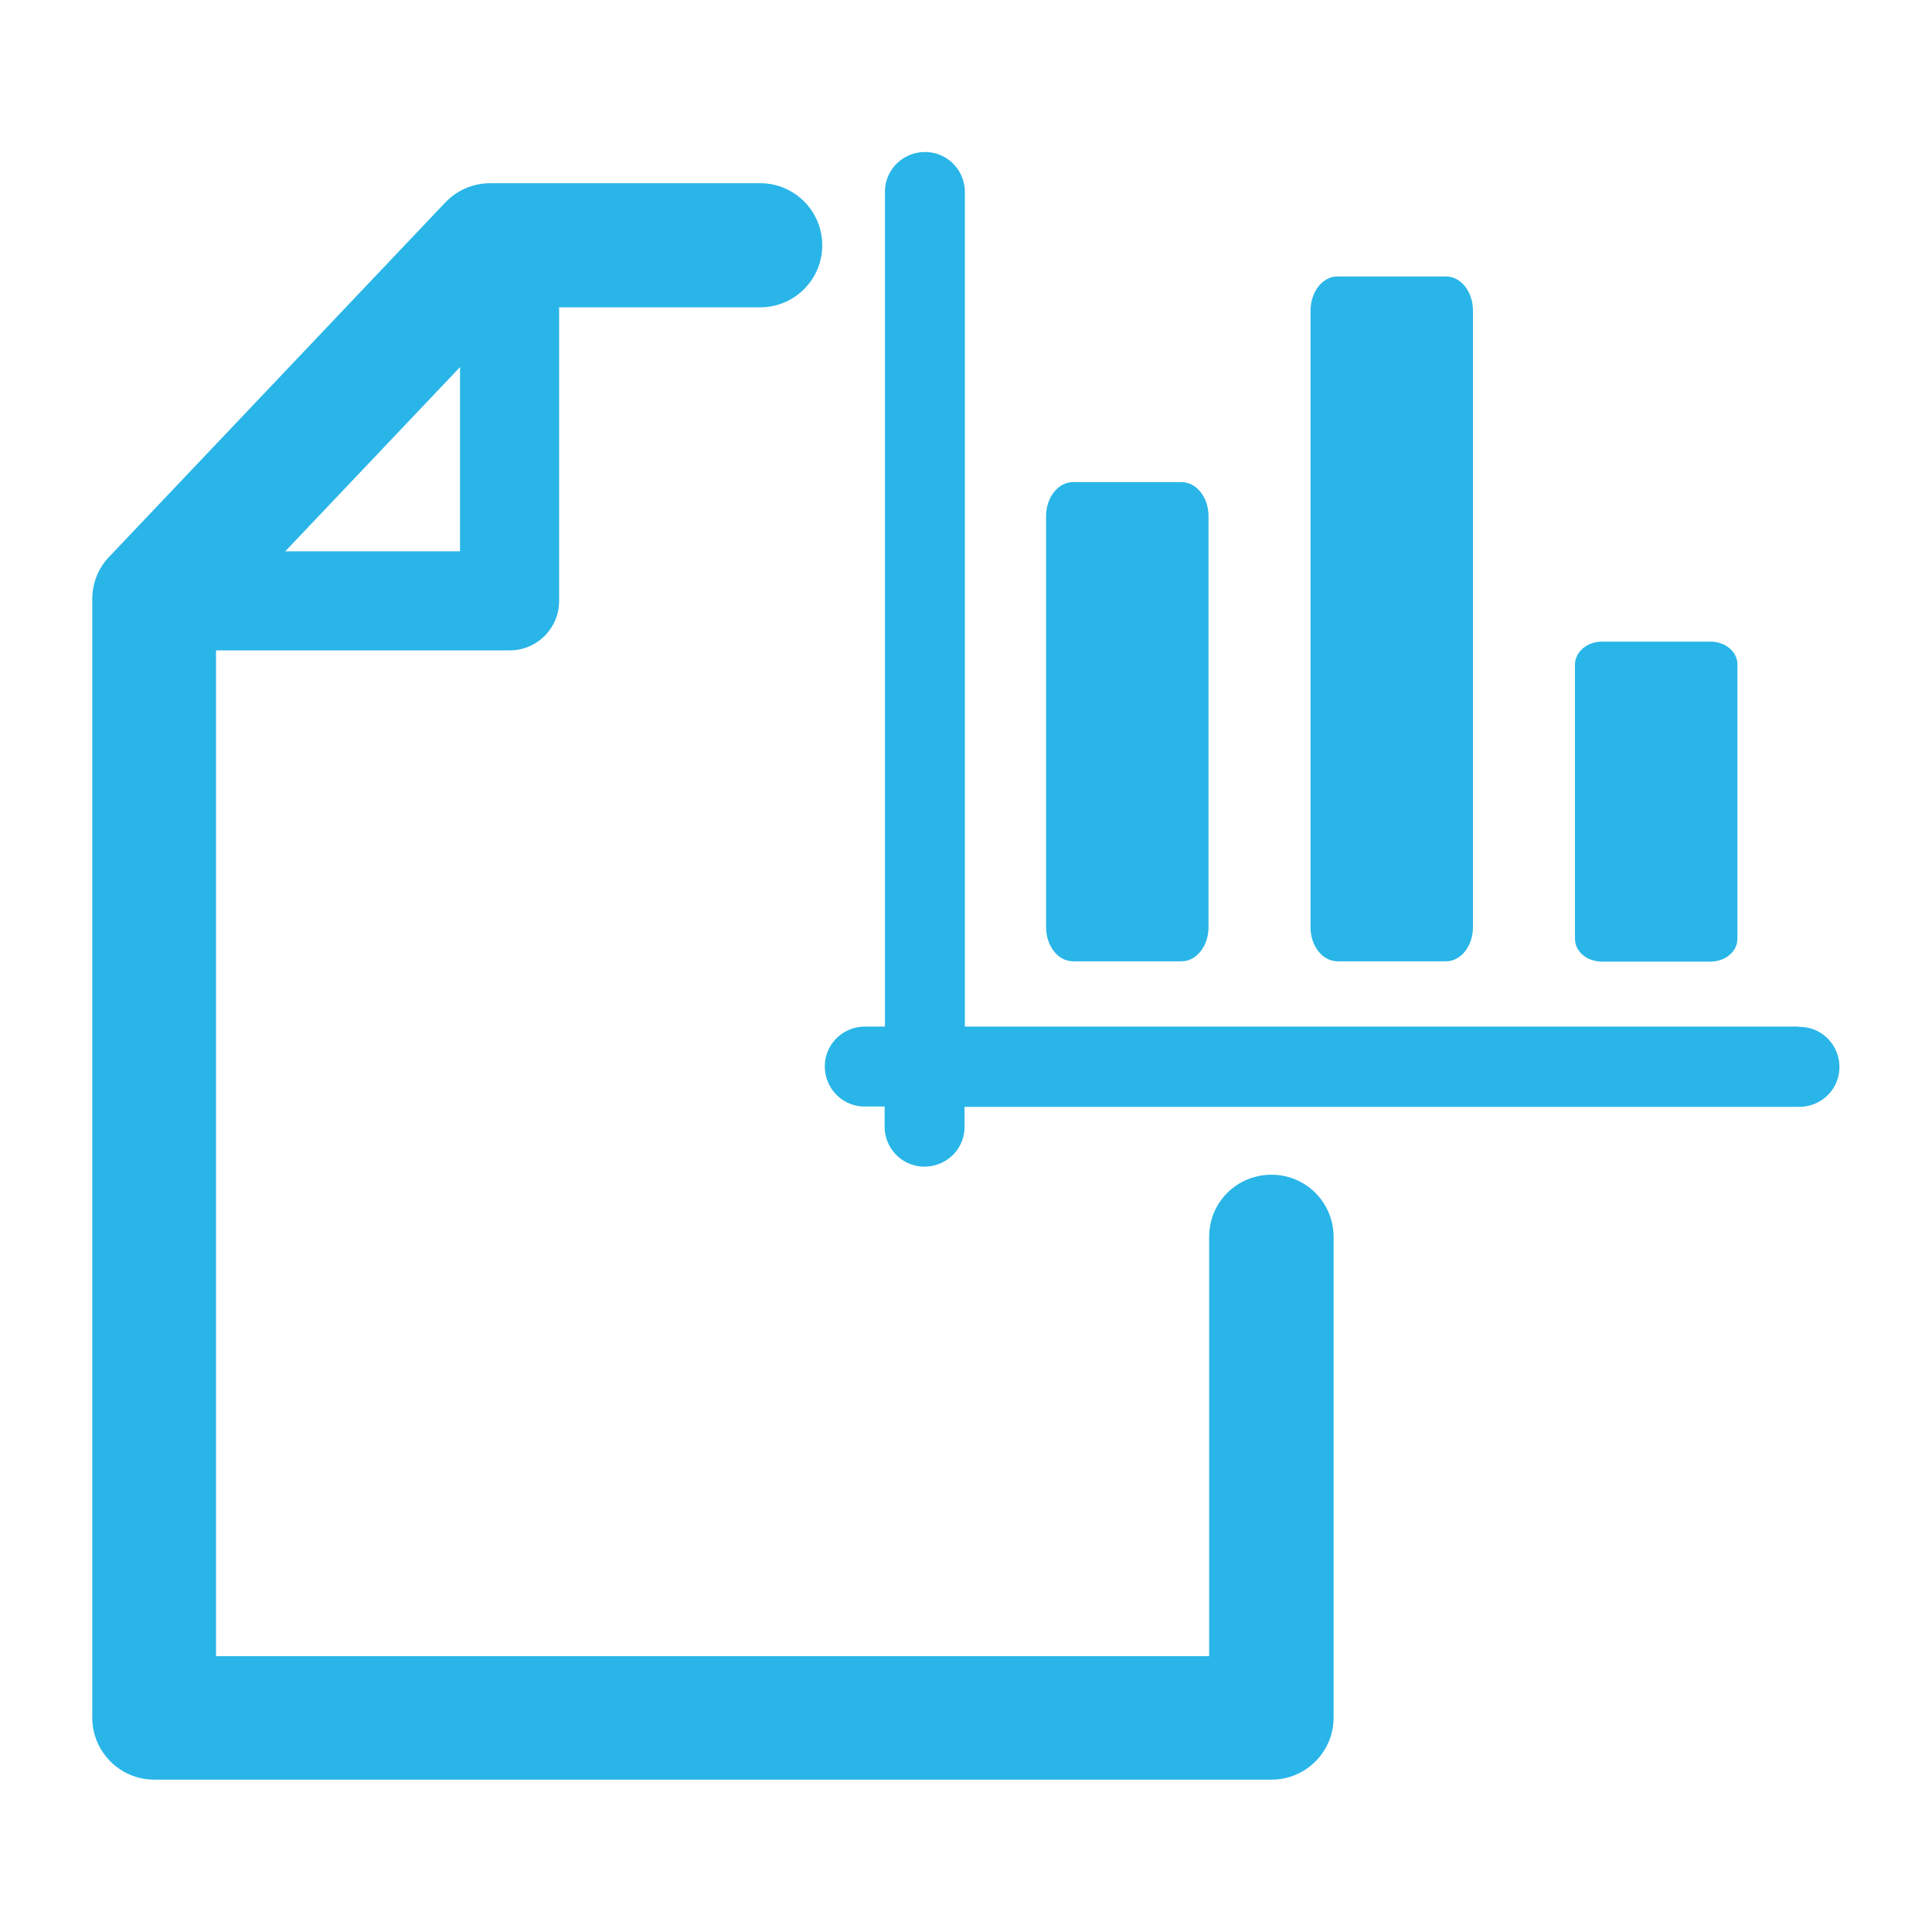 <?xml version="1.0" encoding="utf-8"?>
<!-- Generator: Adobe Illustrator 28.0.0, SVG Export Plug-In . SVG Version: 6.00 Build 0)  -->
<svg version="1.1" id="Layer_1" xmlns="http://www.w3.org/2000/svg" xmlns:xlink="http://www.w3.org/1999/xlink" x="0px" y="0px"
	 viewBox="0 0 594.7 594.7" style="enable-background:new 0 0 594.7 594.7;" xml:space="preserve">
<style type="text/css">
	.st0{fill:#29B5E8;}
</style>
<g>
	<path class="st0" d="M372.2,380.7v129.1H66.5V200.2h90.4c8.4,0,15.2-6.8,15.2-15.2V94.6H234c10.5,0,19.1-8.5,19.1-19.1v0
		c0-10.5-8.5-19.1-19.1-19.1h-83.2c-5.2,0-10.2,2.2-13.8,6l-103.4,109c-3.4,3.5-5.2,8.2-5.2,13.1v344.2c0,10.5,8.5,19.1,19.1,19.1
		h343.9c10.5,0,19.1-8.5,19.1-19.1V380.7c0-10.5-8.5-19.1-19.1-19.1h0C380.7,361.6,372.2,370.1,372.2,380.7z M141.6,113v56.7H87.8
		L141.6,113z"/>
	<g id="advanced-analytics-icon_00000104703161234886073180000003539288000321181839_">
		<g>
			<g>
				<path class="st0" d="M553.4,316H297V59.7c0.3-6.8-4.9-12.6-11.7-12.9c-6.8-0.3-12.6,4.9-12.9,11.7c0,0.4,0,0.8,0,1.1v256.4h-5.6
					c-6.8-0.3-12.6,4.9-12.9,11.7c-0.3,6.8,4.9,12.6,11.7,12.9c0.4,0,0.8,0,1.1,0h5.6v5.6c-0.3,6.8,4.9,12.6,11.7,12.9
					s12.6-4.9,12.9-11.7c0-0.4,0-0.8,0-1.1v-5.6h256.4c6.8,0.3,12.6-4.9,12.9-11.7c0.3-6.8-4.9-12.6-11.7-12.9
					C554.1,316.1,553.8,316.1,553.4,316L553.4,316z"/>
				<path class="st0" d="M411.7,85.1h33.4c4.6,0,8.3,4.7,8.3,10.5v189.8c0,5.8-3.7,10.5-8.3,10.5h-33.4c-4.6,0-8.3-4.7-8.3-10.5
					V95.7C403.4,89.8,407.1,85.1,411.7,85.1z"/>
				<path class="st0" d="M330.3,148.4h33.4c4.6,0,8.3,4.7,8.3,10.5v126.5c0,5.8-3.7,10.5-8.3,10.5h-33.4c-4.6,0-8.3-4.7-8.3-10.5
					V158.9C322,153.1,325.7,148.4,330.3,148.4z"/>
				<path class="st0" d="M493.1,197.5h33.4c4.6,0,8.3,3.1,8.3,7V289c0,3.9-3.7,7-8.3,7h-33.4c-4.6,0-8.3-3.1-8.3-7v-84.4
					C484.8,200.7,488.5,197.5,493.1,197.5z"/>
			</g>
		</g>
	</g>
</g>
</svg>
